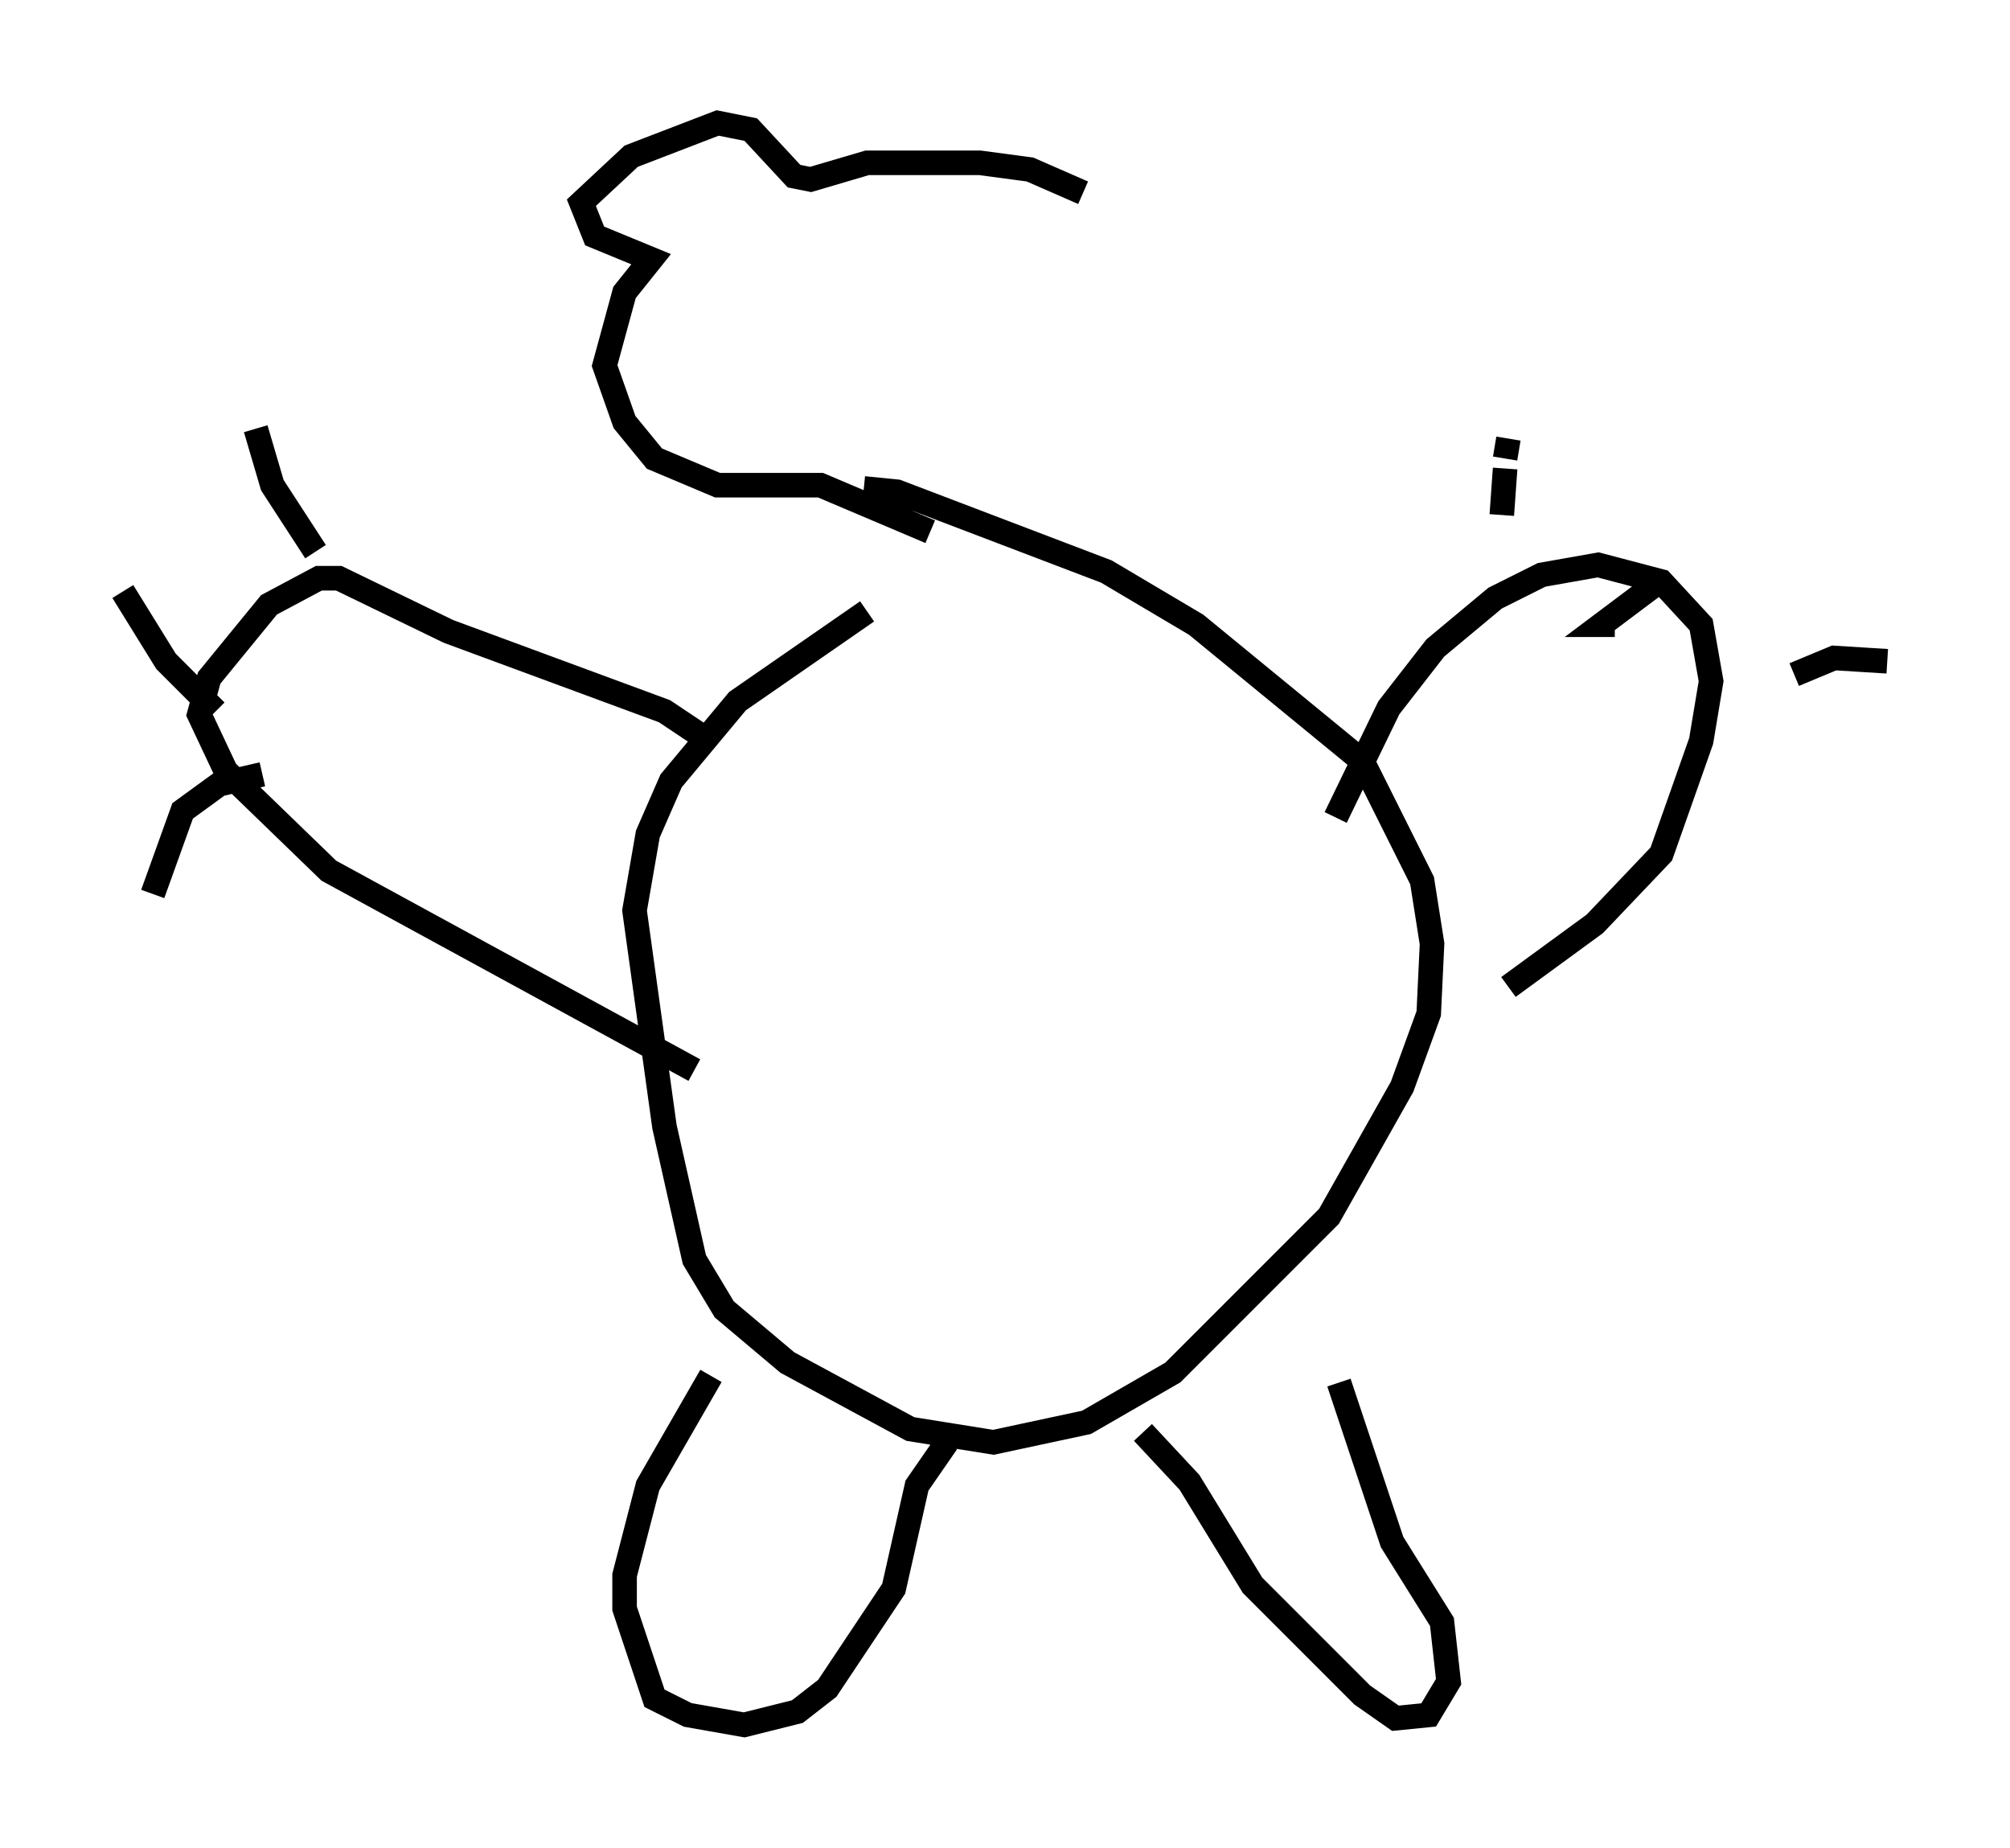 <?xml version="1.0" encoding="utf-8" ?>
<svg baseProfile="full" height="75.223" version="1.1" width="81.853" xmlns="http://www.w3.org/2000/svg" xmlns:ev="http://www.w3.org/2001/xml-events" xmlns:xlink="http://www.w3.org/1999/xlink"><defs /><rect fill="white" height="75.223" width="81.853" x="0" y="0" /><path d="M37.747, 23.674 m-2.436, 1.218 l-5.277, 3.654 -2.706, 3.248 l-0.947, 2.165 -0.541, 3.112 l1.218, 8.796 1.218, 5.413 l1.218, 2.03 2.571, 2.165 l5.007, 2.706 3.383, 0.541 l3.789, -0.812 3.518, -2.03 l6.36, -6.36 2.977, -5.277 l1.083, -2.977 0.135, -2.842 l-0.406, -2.571 -2.436, -4.871 l-6.766, -5.548 -3.654, -2.165 l-8.525, -3.248 -1.353, -0.135 m19.215, 13.396 l2.165, -4.465 1.894, -2.436 l2.436, -2.03 1.894, -0.947 l2.3, -0.406 2.571, 0.677 l1.624, 1.759 0.406, 2.3 l-0.406, 2.436 -1.624, 4.601 l-2.706, 2.842 -3.518, 2.571 m0.0, -22.327 l-0.135, 0.812 m0.0, 0.406 l-0.135, 1.894 m6.225, 2.842 l-2.165, 1.624 0.541, 0.0 m11.096, 1.488 l-2.165, -0.135 -1.624, 0.677 m-44.79, 16.103 l-14.885, -8.119 -4.195, -4.059 l-1.083, -2.3 0.406, -1.488 l2.436, -2.977 2.03, -1.083 l0.812, 0.0 4.465, 2.165 l8.796, 3.248 1.624, 1.083 m-18.268, -12.584 l0.677, 2.3 1.759, 2.706 m-4.059, 6.495 l-2.03, -2.03 -1.759, -2.842 m5.683, 7.442 l-1.759, 0.406 -1.488, 1.083 l-1.218, 3.383 m22.733, 19.621 l-2.571, 4.465 -0.947, 3.654 l0.0, 1.353 1.218, 3.654 l1.353, 0.677 2.3, 0.406 l2.165, -0.541 1.218, -0.947 l2.706, -4.059 0.947, -4.195 l1.218, -1.759 m7.984, -0.406 l1.894, 2.03 2.571, 4.195 l4.465, 4.465 1.353, 0.947 l1.353, -0.135 0.812, -1.353 l-0.271, -2.436 -2.03, -3.248 l-2.165, -6.495 m-16.644, -34.641 l-4.465, -1.894 -4.195, 0.0 l-2.571, -1.083 -1.218, -1.488 l-0.812, -2.3 0.812, -2.977 l1.083, -1.353 -2.3, -0.947 l-0.541, -1.353 2.03, -1.894 l3.518, -1.353 1.353, 0.271 l1.759, 1.894 0.677, 0.135 l2.3, -0.677 4.601, 0.0 l2.03, 0.271 2.165, 0.947 " fill="none" stroke="black" stroke-width="1" /></svg>